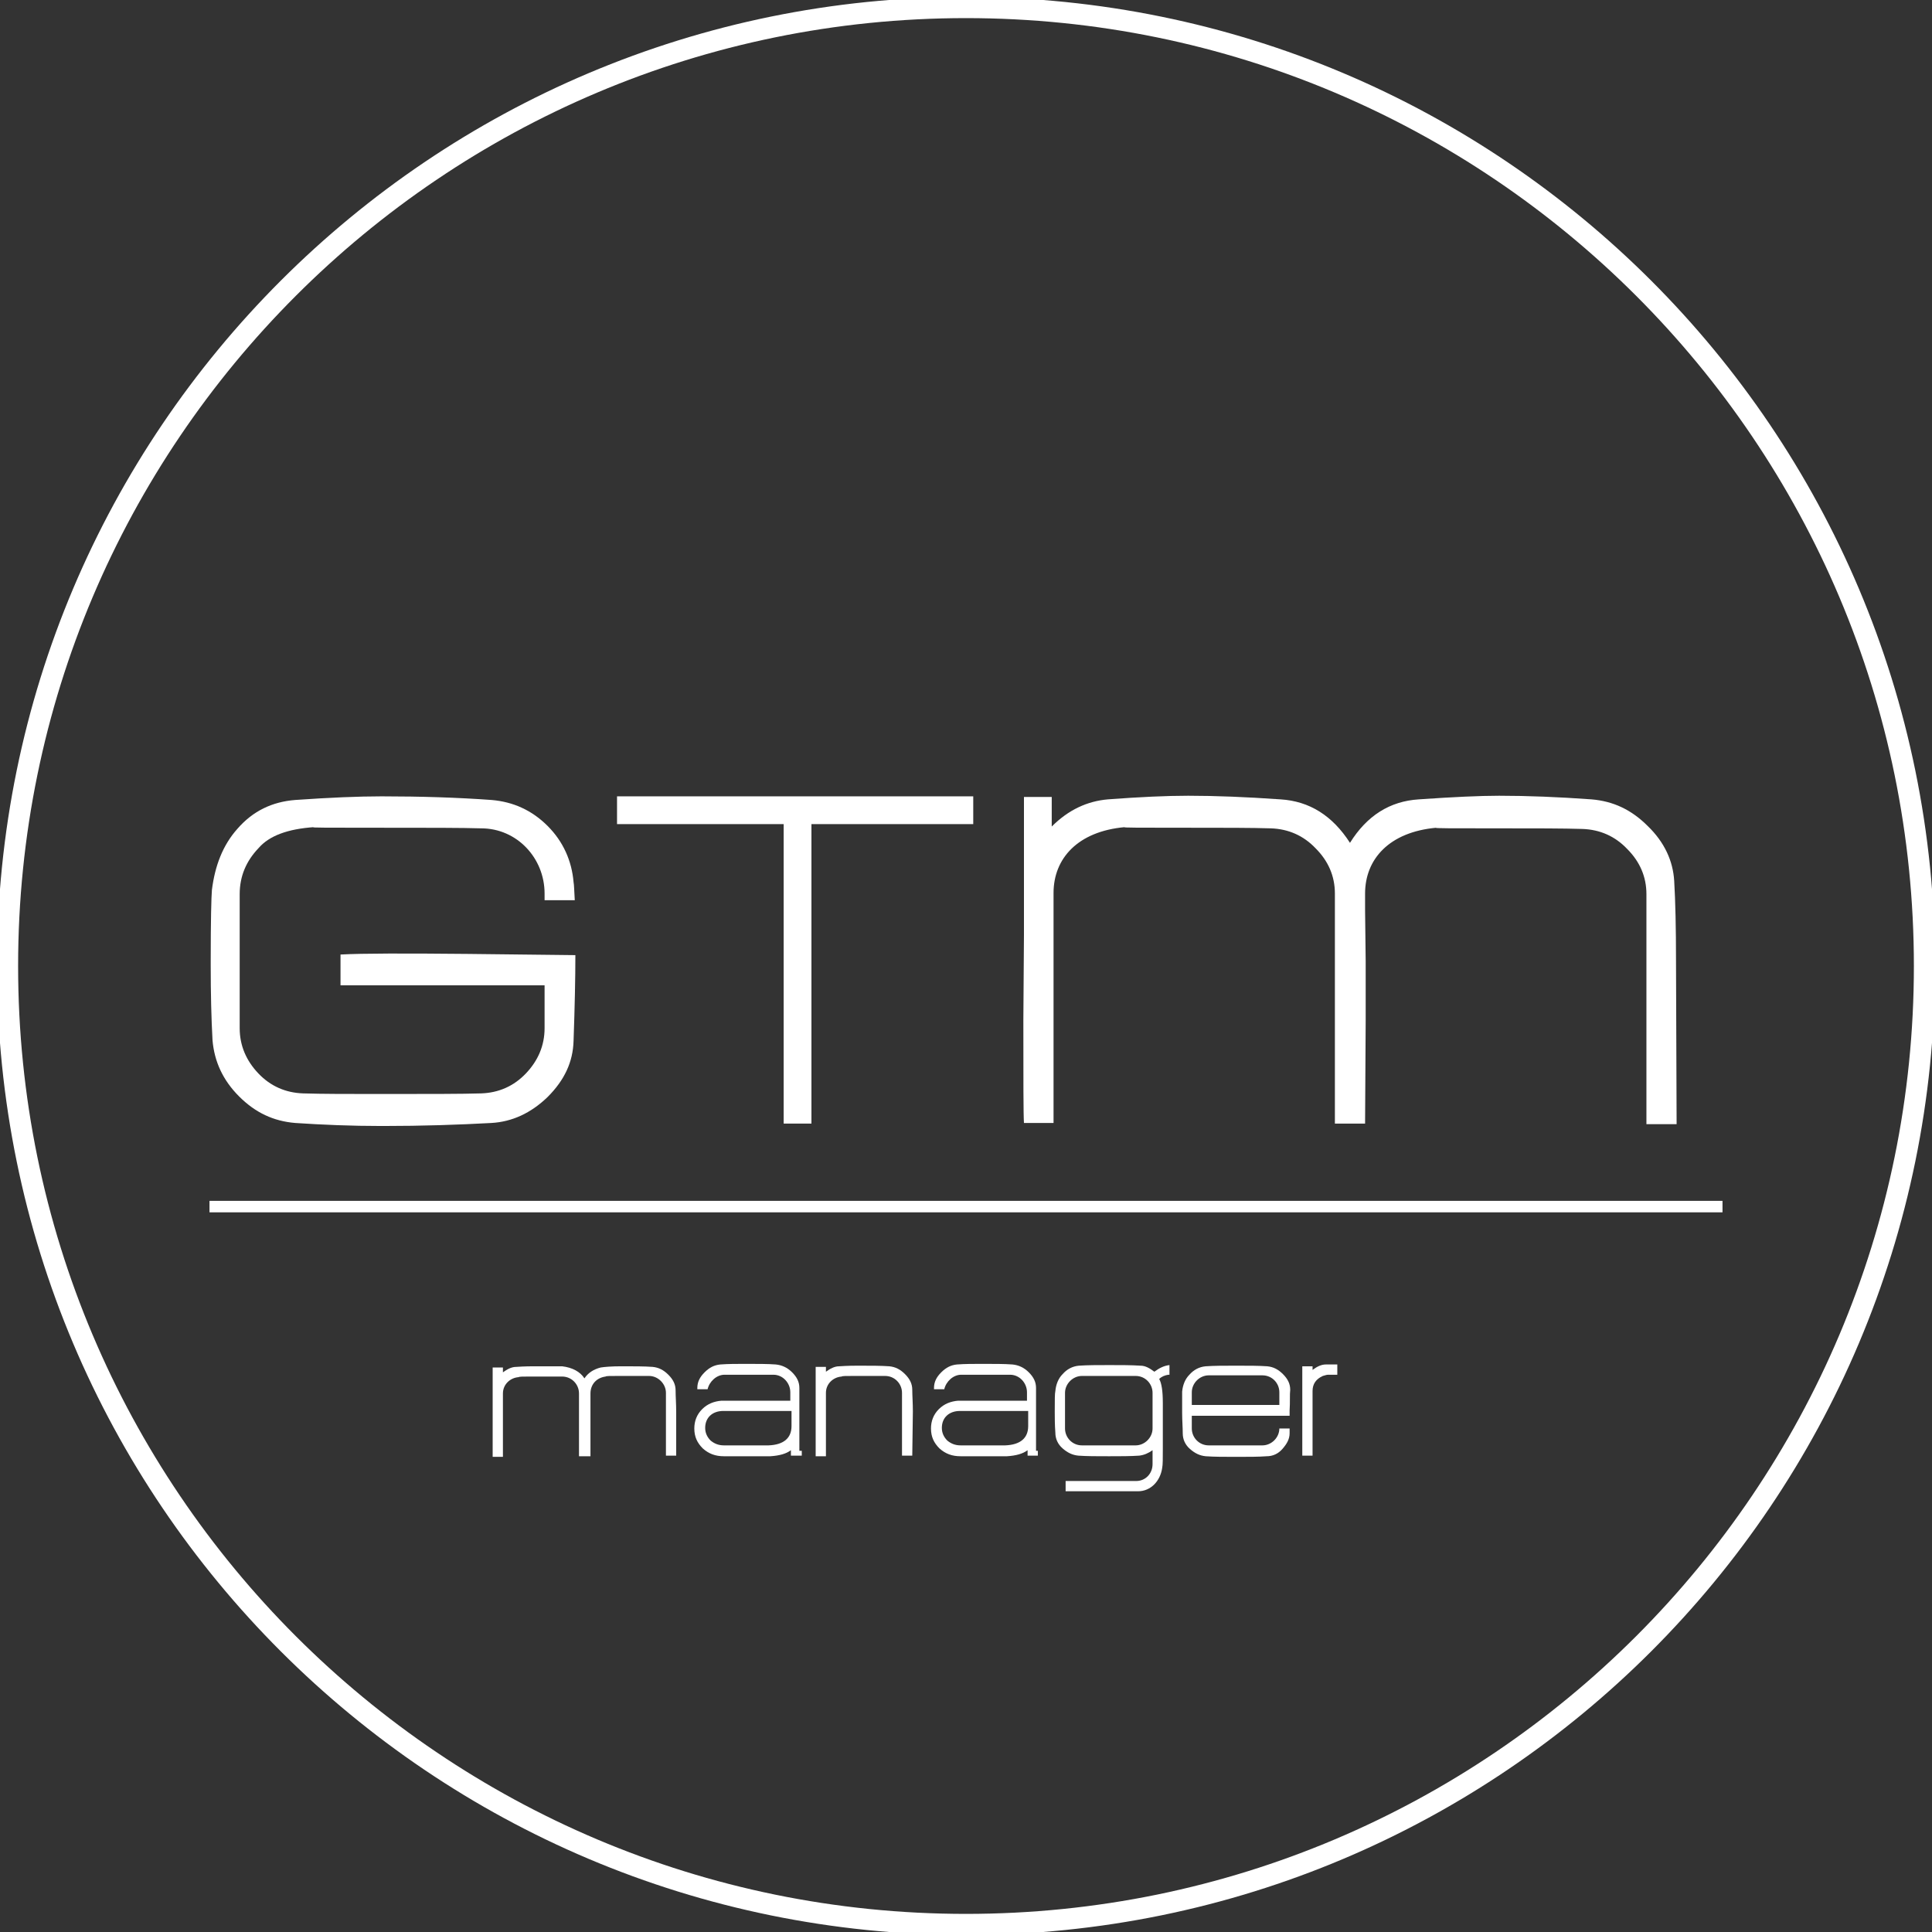 <?xml version="1.0" encoding="utf-8"?>
<!-- Generator: Adobe Illustrator 23.0.2, SVG Export Plug-In . SVG Version: 6.00 Build 0)  -->
<svg version="1.1" id="Calque_1" xmlns="http://www.w3.org/2000/svg" xmlns:xlink="http://www.w3.org/1999/xlink" x="0px" y="0px"
	 viewBox="0 0 320 320" style="enable-background:new 0 0 320 320;" xml:space="preserve">
<rect x="0" y="0" width="320" height="320" fill="#333333" stroke="none"/>
<style type="text/css">
	.st0{enable-background:new    ;}
	.st1{fill:#FFFFFF;}
	.st2{fill:none;stroke:#FFFFFF;stroke-miterlimit:10;}
	.st3{fill:none;stroke:#FFFFFF;stroke-width:3;}
</style>
<g id="Groupe_55" transform="translate(-320 -380)">
	<g id="Groupe_54">
		<g class="st0">
			<path class="st1" d="M415.3,538.2c0,3.8-0.1,8.5-0.3,14.2c-0.1,3.5-1.5,6.5-4.3,9.3c-2.8,2.7-5.9,4.1-9.3,4.3
				c-5.5,0.3-11.4,0.5-18,0.5h-0.2c-5,0-9.8-0.2-14.3-0.5c-3.6-0.3-6.6-1.7-9.3-4.4c-2.7-2.7-4.1-5.8-4.4-9.3
				c-0.2-3.6-0.3-7.7-0.3-12.5v-0.6c0-6.7,0.1-10.7,0.2-11.8c0.5-4,1.8-7.4,4.2-10.1c2.6-3,5.8-4.5,9.6-4.8
				c5.7-0.4,10.5-0.6,14.3-0.6c6.6,0,12.7,0.2,18.2,0.6c3.6,0.3,6.7,1.7,9.3,4.3s4,5.8,4.3,9.3c0.1,0.5,0.1,1.5,0.2,3h-5v-1.1
				c0-5.9-4.6-10.8-10.5-10.8c-3.2-0.1-8.7-0.1-16.7-0.1h-0.6c-7.9,0-11.3,0-10.4-0.1c-4.3,0.3-7.4,1.4-9.2,3.5
				c-2,2.1-3.1,4.6-3.1,7.6v22.2c0,2.9,1.1,5.4,3.1,7.5c2,2.1,4.5,3.2,7.4,3.3c3.2,0.1,7.4,0.1,12.8,0.1c8,0,13.5,0,16.7-0.1
				c2.9-0.1,5.4-1.2,7.4-3.3c2-2.1,3.1-4.6,3.1-7.5v-7.1h-33.8v-5.1c3.6-0.2,10.8-0.2,21.2-0.1L415.3,538.2z"/>
			<path class="st1" d="M481.3,516.5h-26.9v49.6h-4.6v-49.6h-27.6v-4.6h59V516.5z"/>
			<path class="st1" d="M597.7,566.2h-5v-38.1c0-2.9-1.1-5.4-3.2-7.5c-2-2.1-4.5-3.2-7.4-3.3c-3.2-0.1-7.8-0.1-13.6-0.1h-0.8
				c-7.1,0-10.4,0-9.8-0.1c-7.8,0.7-11.8,5.2-11.8,10.9v2.8l0.1,8.4v9.9l-0.1,17h-5v-38.1c0-2.9-1.1-5.4-3.2-7.5
				c-2-2.1-4.5-3.2-7.4-3.3c-3.2-0.1-7.8-0.1-13.7-0.1h-0.7c-7.1,0-10.4,0-9.8-0.1c-7.8,0.7-11.8,5.2-11.8,10.9v38.1h-4.9
				c-0.1-1.4-0.1-7.2-0.1-17.1l0.1-14.1v-22.8h4.6v4.9c2.8-2.8,5.9-4.2,9.3-4.5c5.3-0.4,9.7-0.6,13.3-0.6c4.5,0,9.6,0.2,15.3,0.6
				c4.8,0.3,8.6,2.7,11.5,7.2c2.8-4.5,6.6-6.9,11.4-7.2c5.7-0.4,10.2-0.6,13.3-0.6c4.7,0,9.8,0.2,15.3,0.6c3.6,0.3,6.6,1.7,9.3,4.4
				c2.8,2.7,4.2,5.8,4.4,9.1c0.2,3.4,0.3,7.8,0.3,13.2L597.7,566.2z"/>
			<path class="st1" d="M354.7,580.8v-1.9h250.6v1.9H354.7z"/>
		</g>
		<g class="st0">
			<path class="st1" d="M432,621.1h-1.7v-10.4c0-1.5-1.3-2.8-2.8-2.8l-4.4,0h-0.8c-1.3,0-1.9,0-2,0.1c-1.5,0.2-2.5,1.3-2.5,2.8v10.4
				h-1.9v-10.4c0-1.5-1.2-2.8-2.8-2.8l-4.5,0h-0.8c-1.2,0-1.8,0-1.9,0.1c-1.4,0.1-2.6,1.2-2.6,2.7v10.5h-1.7v-14.8h1.7v0.8
				c0.7-0.5,1.4-0.9,2.2-0.9c1.5-0.1,2.5-0.1,3-0.1h0.1c2.8,0,4.3,0,4.5,0c1.7,0.2,3,0.9,3.7,2c0.6-0.9,1.5-1.5,2.7-1.8
				c0.6-0.1,1.8-0.2,3.4-0.2h0.1c2.1,0,3.7,0,5.1,0.1c1,0.1,1.8,0.5,2.6,1.3c0.8,0.8,1.2,1.6,1.2,2.6c0,1,0.1,2.2,0.1,3.6L432,621.1
				z"/>
			<path class="st1" d="M452.8,620.3c0,0.2,0,0.5,0,0.8H451v-0.9c-0.8,0.6-1.9,0.9-3.4,1c0.4,0-0.8,0-3.7,0h-4
				c-1.4,0-2.5-0.4-3.5-1.3c-0.9-0.9-1.4-1.9-1.4-3.3c0-1.2,0.4-2.3,1.3-3.2c0.9-0.9,2-1.3,3.2-1.4c1.1,0,2.5,0,4.2,0h0.1
				c2.9,0,5.3,0,7.1,0v-1.4c0-1.5-1.2-2.9-2.8-2.9h-8.1c-1.3,0-2.5,1.1-2.8,2.4h-1.7l0-0.2c0-1,0.4-1.8,1.2-2.6s1.6-1.2,2.6-1.3
				c1.3-0.1,2.7-0.1,4.2-0.1h0c2,0,3.7,0,5,0.1c1,0.1,1.9,0.5,2.7,1.3c0.8,0.8,1.2,1.6,1.2,2.6V620.3z M451,613.7h-4.7
				c-0.4,0-2.6,0-6.5,0c-1.8,0-3,1.1-3,2.8c0,0.8,0.3,1.5,0.9,2.1c0.6,0.5,1.3,0.8,2.2,0.8c0.9,0,2.2,0,4.1,0h3.3c0.2,0,0.2,0,0,0
				c2.5-0.1,3.8-1.2,3.8-3.2V613.7z"/>
			<path class="st1" d="M471.1,621.1h-1.7v-10.4c0-1.5-1.2-2.8-2.8-2.8l-4.5,0h-0.8c-1.2,0-1.8,0-1.9,0.1c-1.4,0.1-2.6,1.2-2.6,2.7
				v10.5h-1.7v-14.8h1.7v0.8c0.7-0.5,1.4-0.9,2.2-0.9c1.5-0.1,2.5-0.1,3.1-0.1h0.1c2.1,0,3.7,0,5.1,0.1c1,0.1,1.8,0.5,2.6,1.3
				s1.2,1.6,1.2,2.6c0,0.9,0.1,2.2,0.1,3.6L471.1,621.1z"/>
			<path class="st1" d="M491.9,620.3c0,0.2,0,0.5,0,0.8h-1.7v-0.9c-0.8,0.6-1.9,0.9-3.4,1c0.4,0-0.8,0-3.7,0h-4
				c-1.4,0-2.5-0.4-3.5-1.3c-0.9-0.9-1.4-1.9-1.4-3.3c0-1.2,0.4-2.3,1.3-3.2c0.9-0.9,2-1.3,3.2-1.4c1.1,0,2.5,0,4.2,0h0.1
				c2.9,0,5.3,0,7.1,0v-1.4c0-1.5-1.2-2.9-2.8-2.9h-8.1c-1.3,0-2.5,1.1-2.8,2.4h-1.7l0-0.2c0-1,0.4-1.8,1.2-2.6s1.6-1.2,2.6-1.3
				c1.3-0.1,2.7-0.1,4.2-0.1h0c2,0,3.7,0,5,0.1c1,0.1,1.9,0.5,2.7,1.3c0.8,0.8,1.2,1.6,1.2,2.6V620.3z M490.2,613.7h-4.7
				c-0.4,0-2.6,0-6.5,0c-1.8,0-3,1.1-3,2.8c0,0.8,0.3,1.5,0.9,2.1c0.6,0.5,1.3,0.8,2.2,0.8c0.9,0,2.2,0,4.1,0h3.3c0.2,0,0.2,0,0,0
				c2.5-0.1,3.8-1.2,3.8-3.2V613.7z"/>
			<path class="st1" d="M513.5,607.7c-0.6,0.1-1.1,0.3-1.5,0.7c0.4,0.7,0.6,2,0.6,4v7.6c0,1.6,0,2.6-0.1,3.1c-0.3,2.2-1.9,3.9-4,3.9
				h-12v-1.7h11.7c1.5,0,2.7-1.2,2.7-2.8c0-0.2,0-0.4,0-0.7c0-0.1,0-0.6,0-1.6c-0.7,0.5-1.4,0.8-2.2,0.9c-1.5,0.1-3.2,0.1-5,0.1h0
				c-2.1,0-3.7,0-5.1-0.1c-1-0.1-1.8-0.5-2.6-1.2s-1.2-1.6-1.2-2.6c-0.1-1.3-0.1-2.5-0.1-3.5v-0.1c0-1.8,0-2.9,0.1-3.3
				c0.1-1.1,0.5-2.1,1.2-2.8c0.7-0.8,1.6-1.3,2.7-1.4c1.4-0.1,3.1-0.1,5-0.1h0.1c1.9,0,3.6,0,5.1,0.1c0.8,0,1.5,0.4,2.3,1
				c0.8-0.6,1.6-1,2.5-1.1V607.7z M510.9,610.7c0-1.5-1.2-2.8-2.8-2.8l-4.4,0c-0.5,0-2,0-4.5,0c-1.5,0-2.8,1.3-2.8,2.8v5.9
				c0,1.5,1.2,2.8,2.8,2.8l4.5,0c-0.3,0,1.2,0,4.4,0c1.5,0,2.8-1.3,2.8-2.8V610.7z"/>
			<path class="st1" d="M533.6,613.6v0.9h-16.2v2.1c0,1.5,1.2,2.8,2.8,2.8l4.4,0c-0.3,0,1.2,0,4.5,0c1.5,0,2.8-1.3,2.8-2.8v0h1.7
				c0,0,0,0.3,0,0.8c0,1-0.5,1.8-1.2,2.6s-1.6,1.2-2.6,1.2c-1.3,0.1-3,0.1-5,0.1h0c-2.1,0-3.7,0-5.1-0.1c-1-0.1-1.8-0.5-2.6-1.2
				s-1.2-1.6-1.2-2.6c0-1-0.1-2.1-0.1-3.4v-0.2c0-2,0-3.1,0-3.3c0.1-1.1,0.5-2.1,1.2-2.8c0.7-0.8,1.6-1.3,2.7-1.4
				c1.4-0.1,3.1-0.1,5-0.1h0.1c2.1,0,3.7,0,5.1,0.1c1,0.1,1.8,0.5,2.6,1.3s1.2,1.6,1.2,2.6C533.6,611,533.7,612.2,533.6,613.6
				L533.6,613.6z M531.9,612.7v-2.1c0-1.5-1.2-2.8-2.8-2.8l-4.5,0c-0.5,0-1.9,0-4.4,0c-1.5,0-2.8,1.3-2.8,2.8v2.1H531.9z"/>
			<path class="st1" d="M540,607.7c-0.3,0-0.5,0.1-0.9,0.2c-1.1,0.5-1.7,1.3-1.7,2.5c0,0.6,0,1.2,0,1.7c0,0.3,0,0.5,0,0.6v8.4h-1.7
				l0-14.8h1.7v0.6c0.8-0.6,1.5-0.9,2.2-0.9h1.9v1.7H540z"/>
		</g>
		<g id="Rectangle_4" transform="translate(320 380)">
			<path class="st2" d="M160,0L160,0c88.4,0,160,71.6,160,160l0,0c0,88.4-71.6,160-160,160l0,0C71.6,320,0,248.4,0,160l0,0
				C0,71.6,71.6,0,160,0z"/>
			<path class="st3" d="M160,1.5L160,1.5c87.5,0,158.5,71,158.5,158.5l0,0c0,87.5-71,158.5-158.5,158.5l0,0
				c-87.5,0-158.5-71-158.5-158.5l0,0C1.5,72.5,72.5,1.5,160,1.5z"/>
		</g>
	</g>
</g>
</svg>
